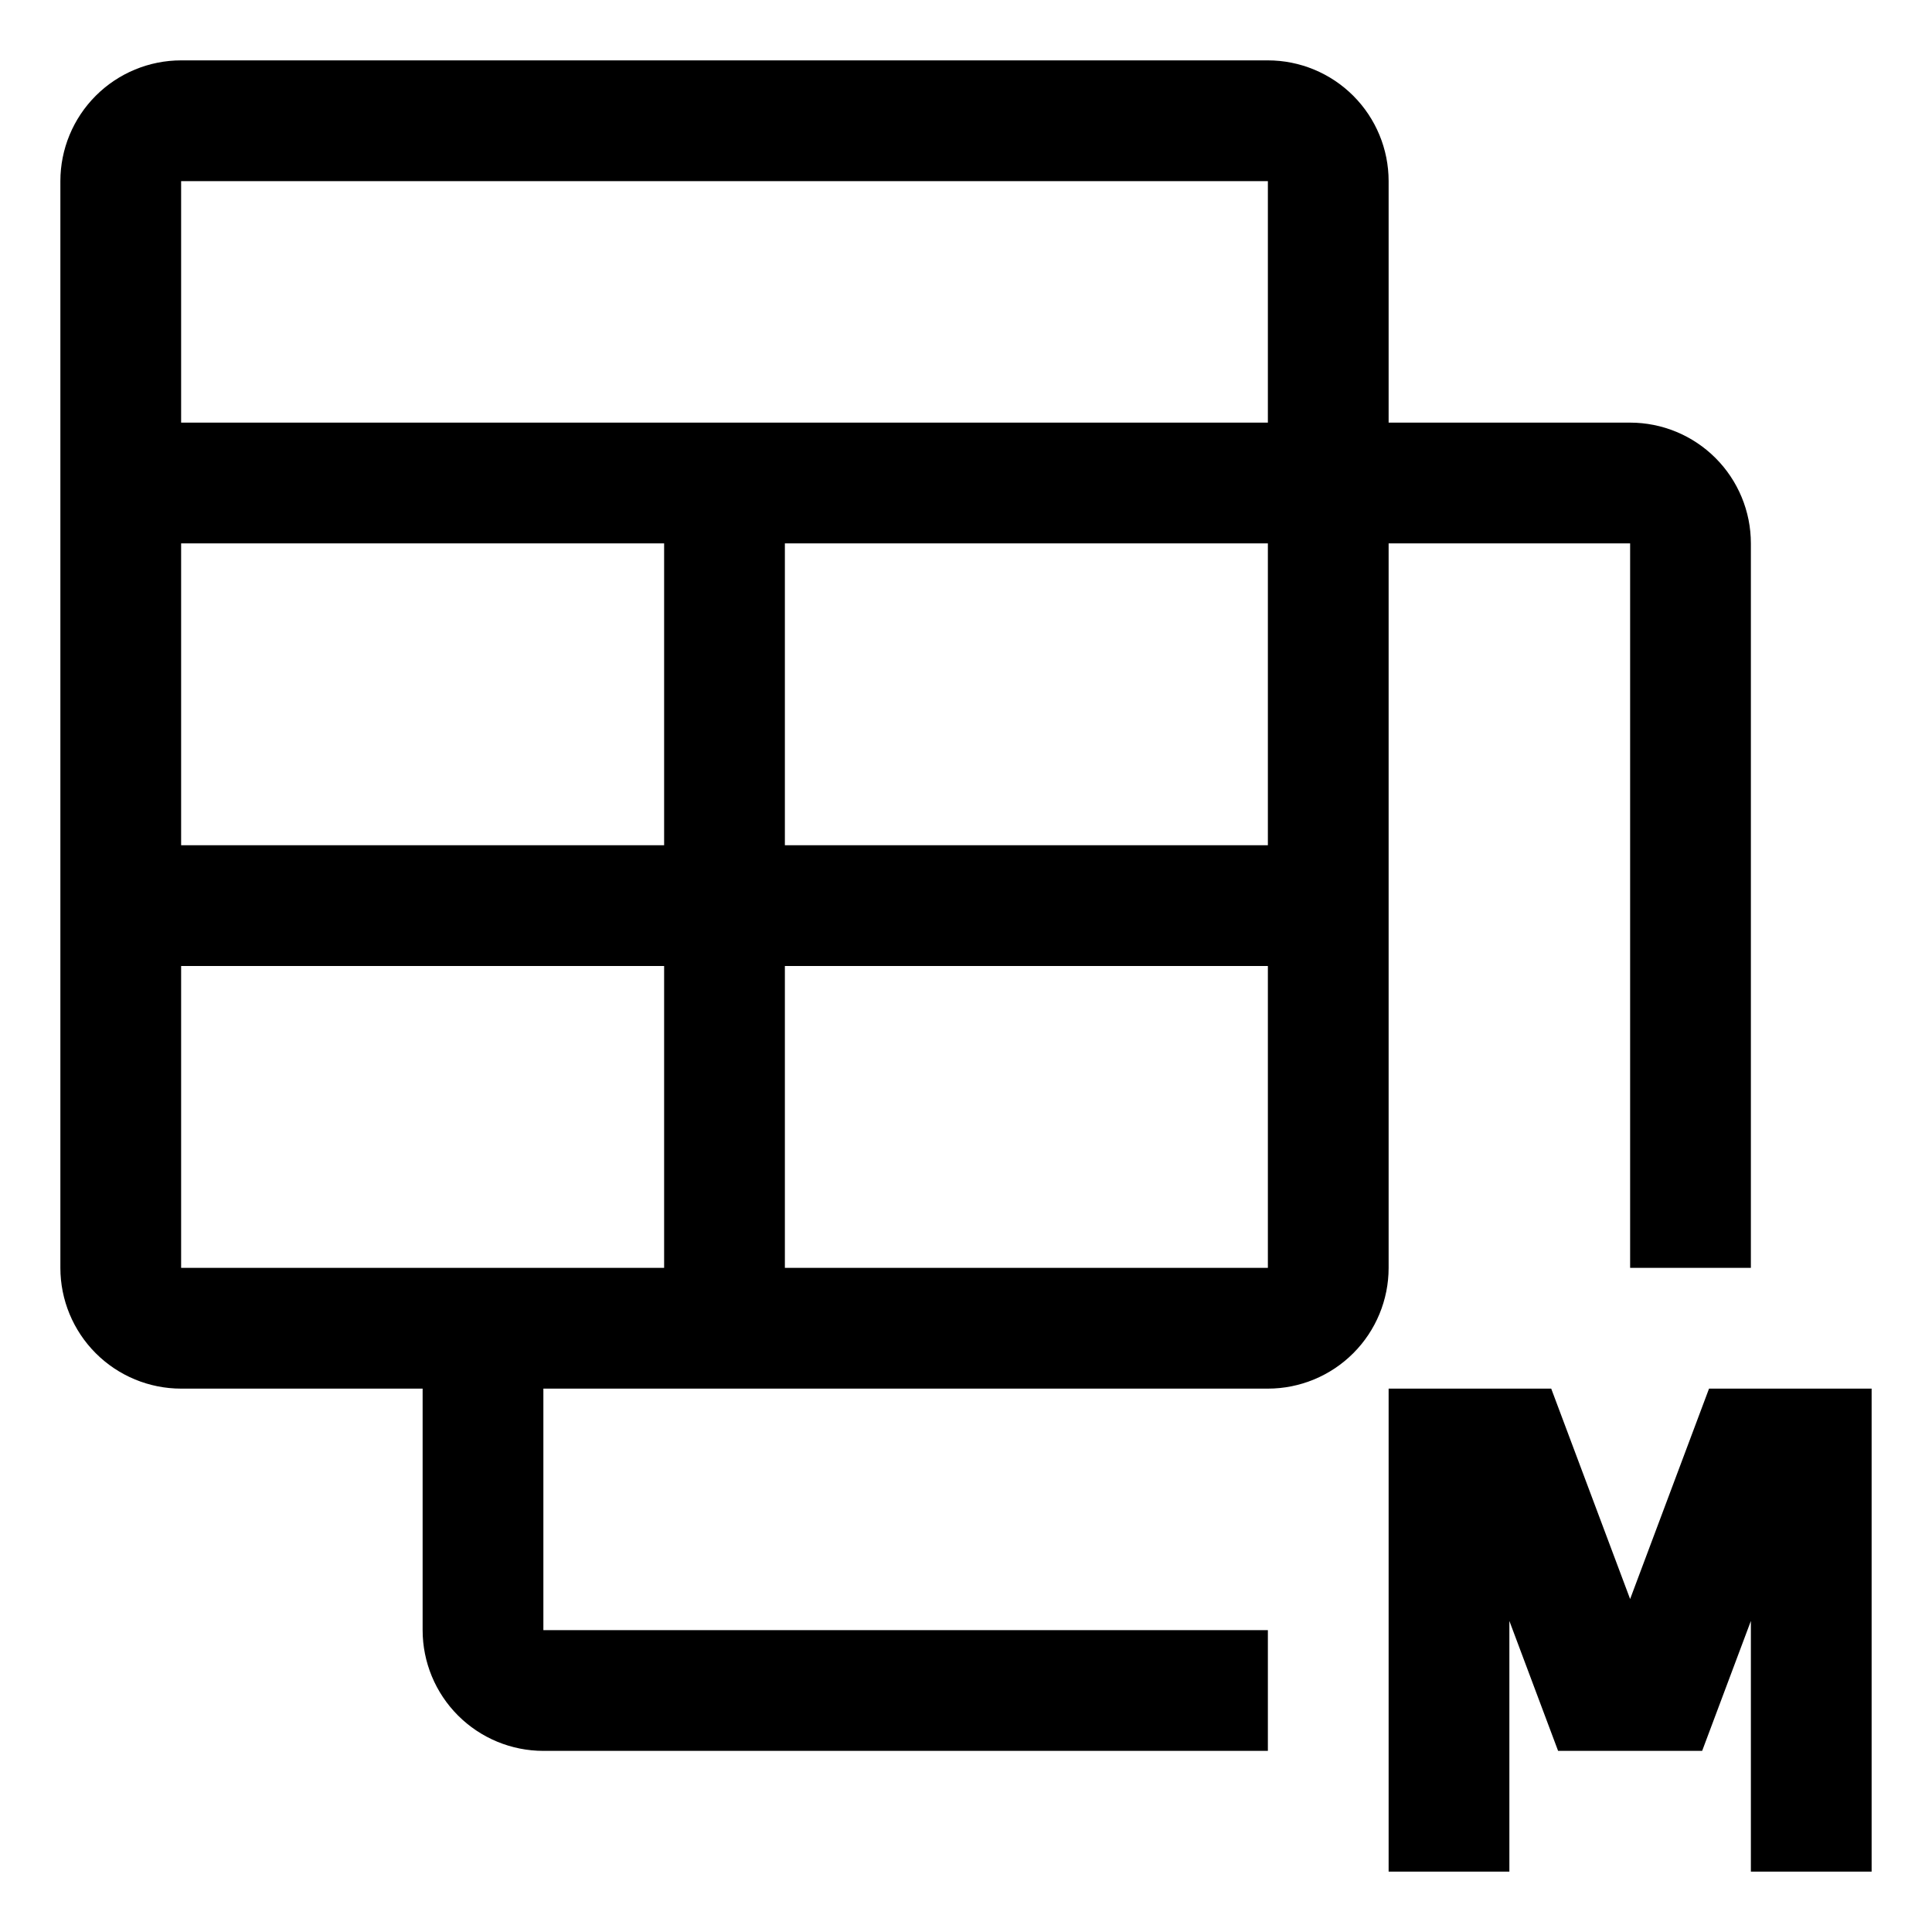 <svg width="32" height="32" viewBox="0 0 32 32" fill="none" xmlns="http://www.w3.org/2000/svg">
<path fill-rule="evenodd" clip-rule="evenodd" d="M27 7H23V3C23 2.47 22.789 1.961 22.414 1.586C22.039 1.211 21.53 1 21 1H3C2.47 1 1.961 1.211 1.586 1.586C1.211 1.961 1 2.47 1 3V21C1 21.53 1.211 22.039 1.586 22.414C1.961 22.789 2.47 23 3 23H7V27C7 27.53 7.211 28.039 7.586 28.414C7.961 28.789 8.47 29 9 29H21V27H9V23H21C21.53 23 22.039 22.789 22.414 22.414C22.789 22.039 23 21.53 23 21V9H27V21H29V9C29 8.47 28.789 7.961 28.414 7.586C28.039 7.211 27.53 7 27 7ZM21 21H13V16H21V21ZM21 14H13V9H21V14ZM11 14H3V9H11V14ZM21 3V7H3V3H21ZM3 21V16H11V21H3ZM25.693 23H23V31H25V26.848L25.807 29H28.193L29 26.848V31H31V23H28.307L27 26.485L25.693 23Z" fill="black"/>
</svg>

